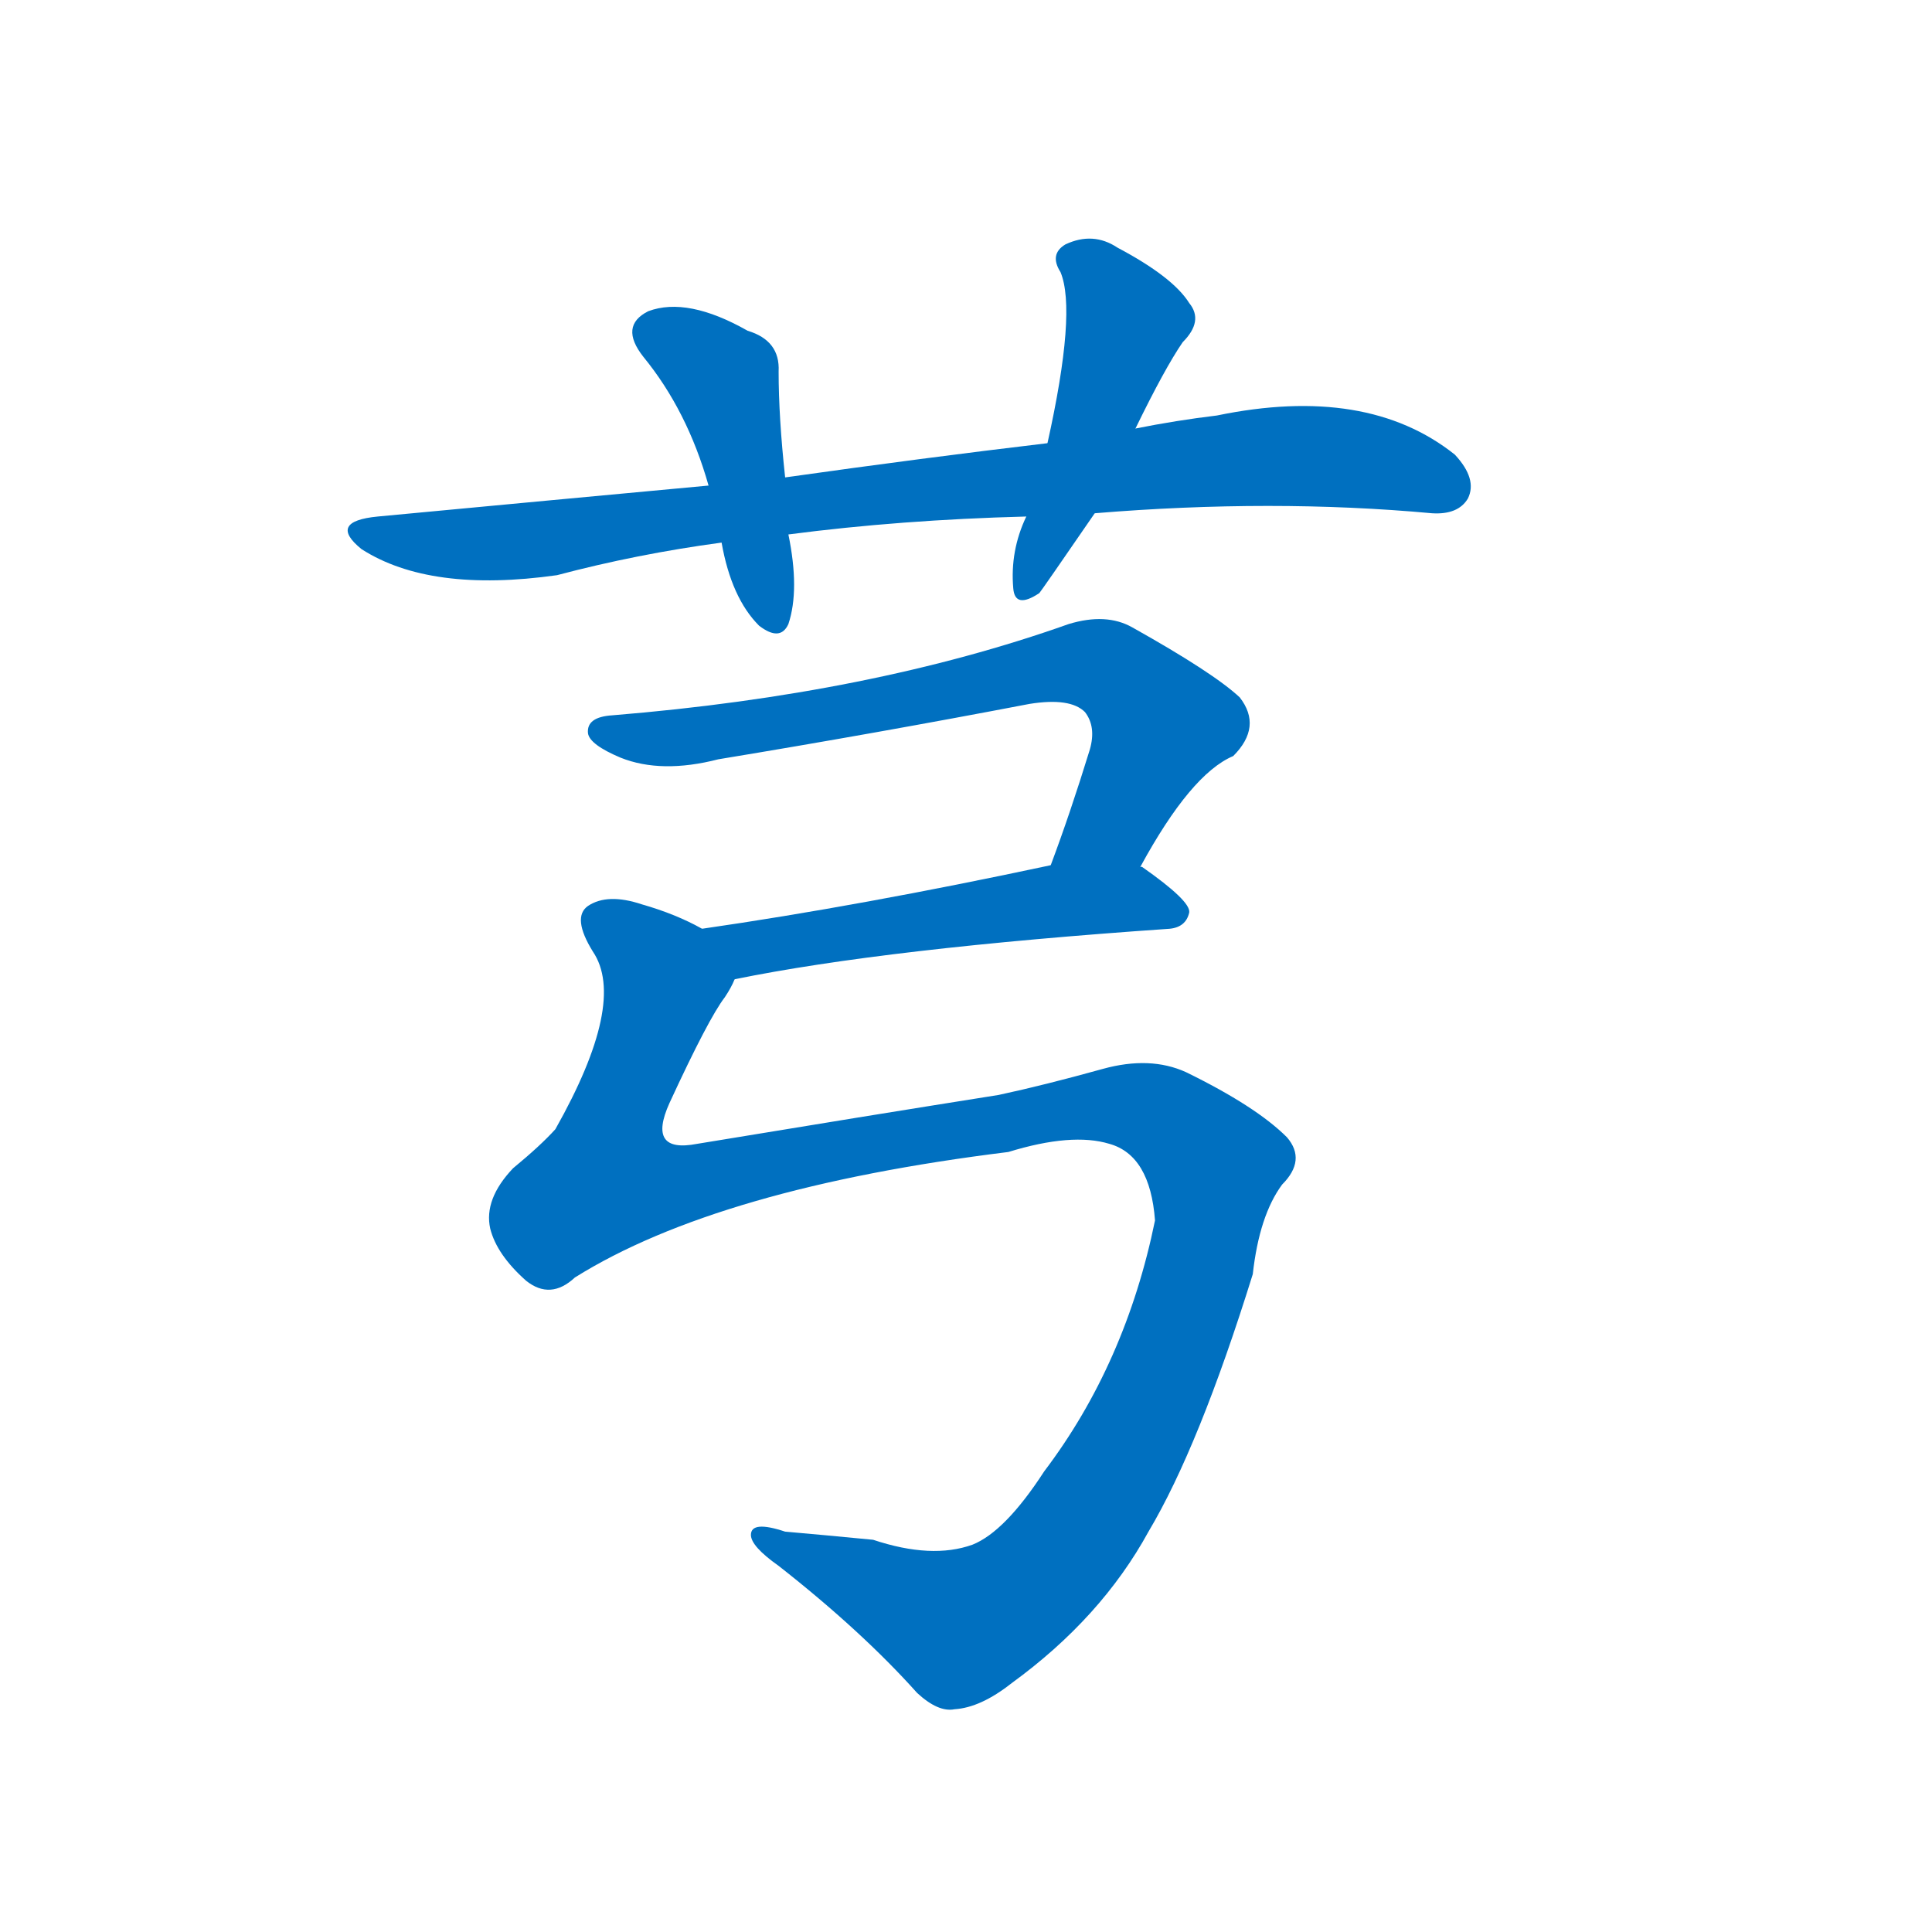 <svg width='83' height='83' >
                                <g transform="translate(3, 70) scale(0.07, -0.07)">
                                    <!-- 先将完整的字以灰色字体绘制完成，层级位于下面 -->
                                                                        <path d="M 629 685 Q 738 694 836 685 Q 852 684 858 694 Q 864 706 850 721 Q 796 764 704 745 Q 679 742 654 737 L 600 728 Q 524 719 439 707 L 392 702 Q 295 693 189 683 Q 158 680 179 663 Q 221 636 299 647 Q 348 660 400 667 L 441 672 Q 510 681 587 683 L 629 685 Z" style="fill: #0070C0;"></path>
                                                                        <path d="M 439 707 Q 435 744 435 772 Q 436 791 416 797 Q 379 818 355 809 Q 337 800 352 781 Q 379 748 392 702 L 400 667 Q 406 633 423 616 Q 436 606 441 617 Q 448 638 441 672 L 439 707 Z" style="fill: #0070C0;"></path>
                                                                        <path d="M 654 737 Q 672 774 683 790 Q 696 803 687 814 Q 677 830 643 848 Q 628 858 611 850 Q 601 844 608 833 Q 618 809 600 728 L 587 683 Q 577 662 579 639 Q 580 626 595 636 Q 596 637 629 685 L 654 737 Z" style="fill: #0070C0;"></path>
                                                                        <path d="M 657 468 Q 688 525 714 536 Q 732 554 718 572 Q 702 587 652 615 Q 636 624 613 617 Q 492 574 333 561 Q 317 560 318 550 Q 319 543 338 535 Q 363 525 398 534 Q 495 550 589 568 Q 614 572 623 563 Q 630 554 626 540 Q 614 501 602 469 C 592 441 642 442 657 468 Z" style="fill: #0070C0;"></path>
                                                                        <path d="M 408 399 Q 501 418 675 430 Q 685 431 687 440 Q 688 447 658 468 L 657 468 L 602 469 Q 485 444 388 430 C 358 426 379 393 408 399 Z" style="fill: #0070C0;"></path>
                                                                        <path d="M 310 216 Q 398 271 576 293 Q 615 305 638 298 Q 663 291 666 251 Q 648 163 598 97 Q 574 60 554 52 Q 529 43 493 55 Q 462 58 439 60 Q 418 67 418 58 Q 418 51 435 39 Q 486 -1 520 -39 Q 533 -51 543 -49 Q 559 -48 578 -33 Q 633 7 662 60 Q 693 112 726 218 Q 730 254 744 273 Q 759 288 747 302 Q 728 321 685 342 Q 663 352 634 344 Q 598 334 570 328 Q 488 315 385 298 Q 354 292 368 323 Q 392 375 402 388 Q 406 394 408 399 C 419 417 416 418 388 430 Q 372 439 351 445 Q 330 452 318 444 Q 308 437 321 416 Q 342 385 298 307 Q 289 297 272 283 Q 254 264 258 246 Q 262 230 280 214 Q 295 202 310 216 Z" style="fill: #0070C0;"></path>
                                    
                                    
                                                                                                                                                                                                                                                                                                                                                                                                                                                                                                                                                    </g>
                            </svg>